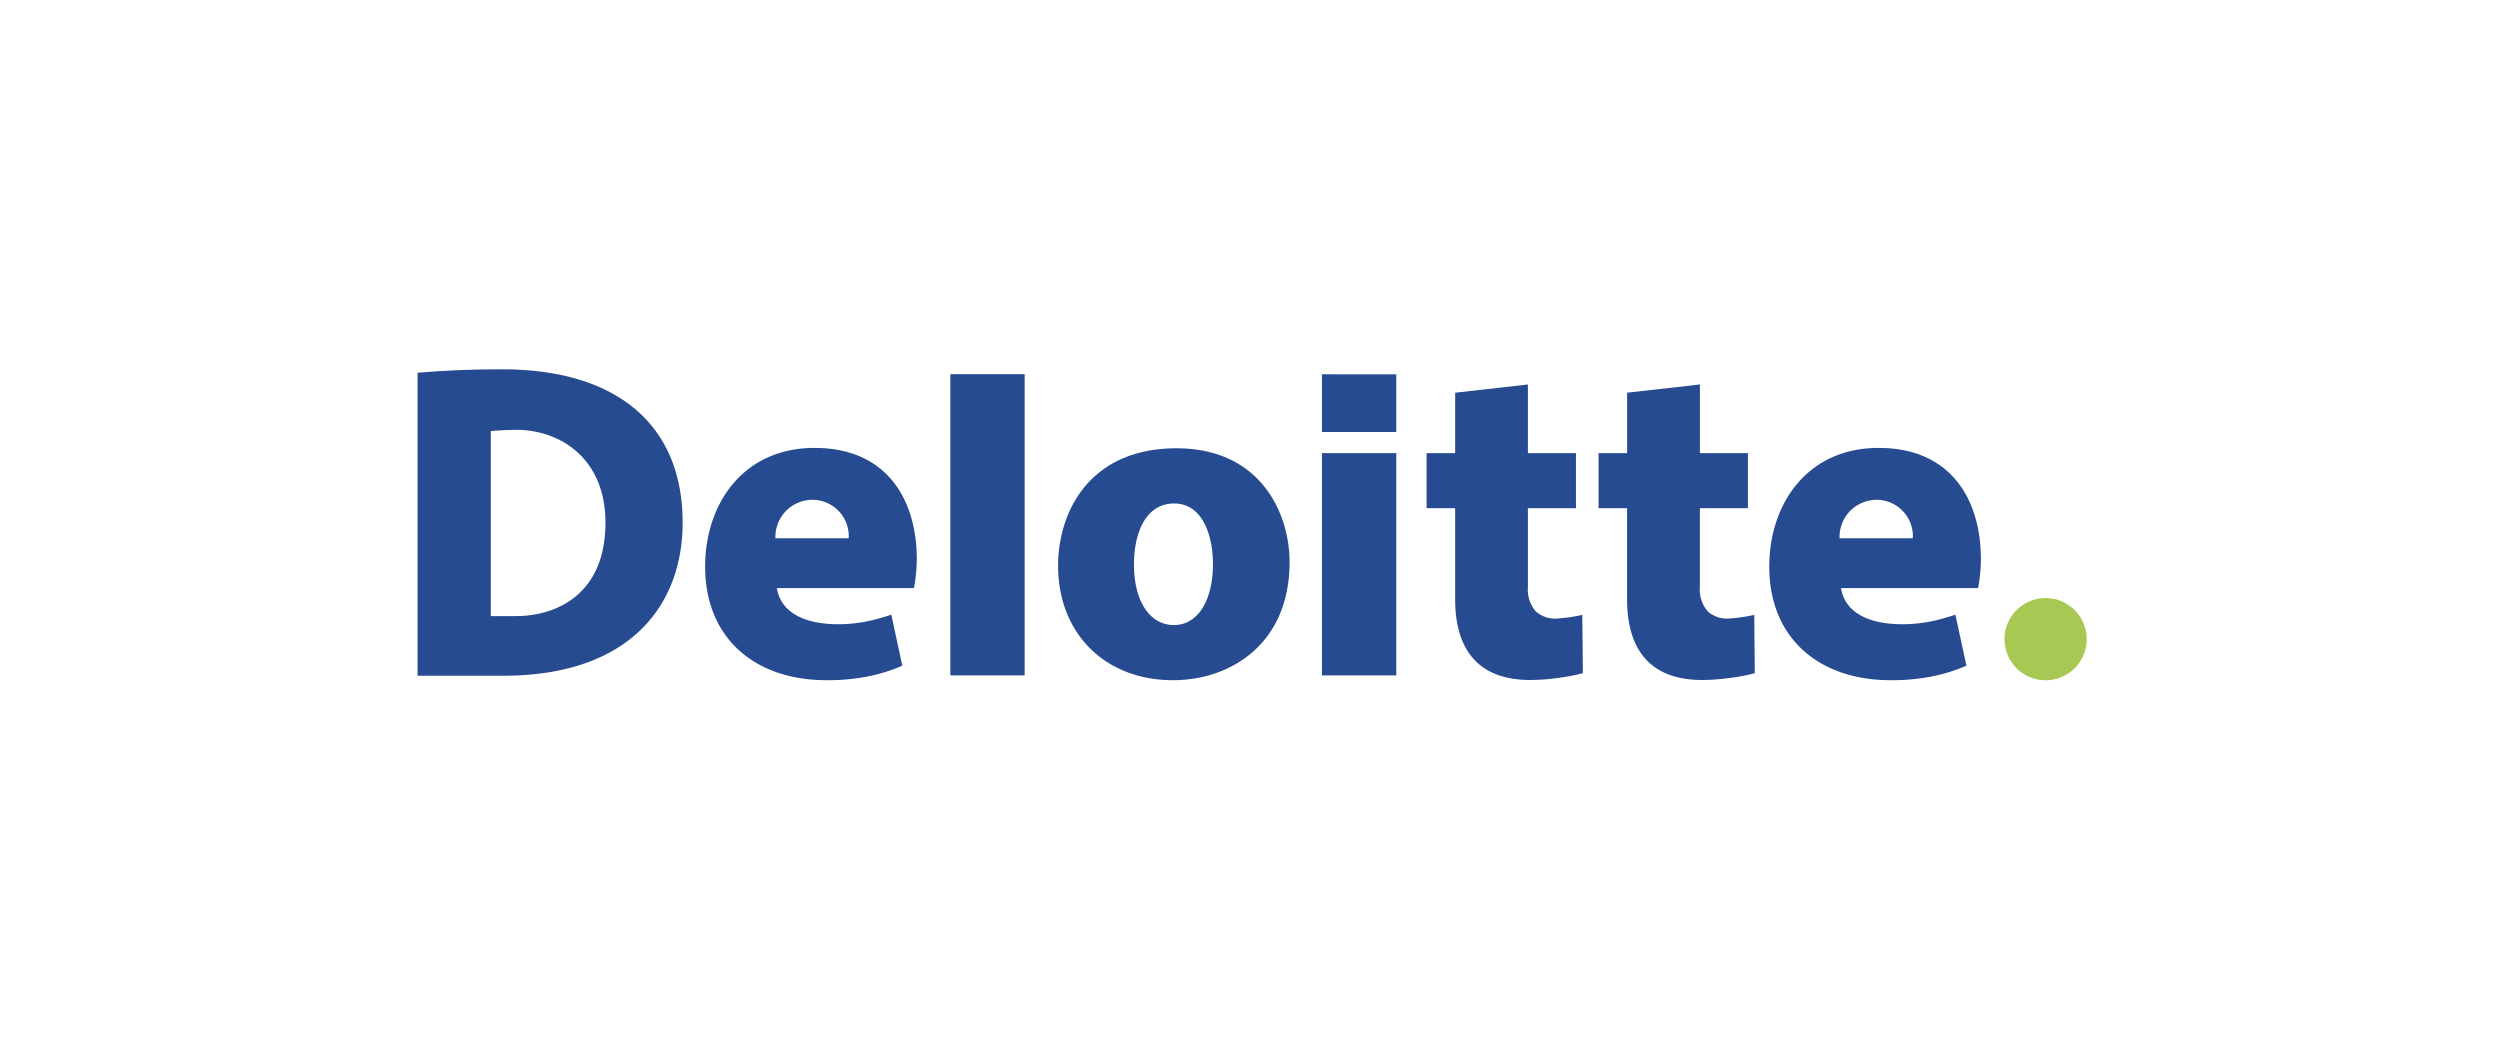 <svg xmlns="http://www.w3.org/2000/svg" width="240" height="100" viewBox="0 0 240 100"><defs><style>.a{fill:rgba(255,255,255,0);}.b{fill:#264b91;}.b,.c{fill-rule:evenodd;}.c{fill:#a7c954;}</style></defs><g transform="translate(29 -36)"><rect class="a" width="240" height="100" transform="translate(-29 36)"/><g transform="translate(-9 -10)"><path class="b" d="M58.074,93.983a3.485,3.485,0,0,1,3.4,3.69H54.441A3.56,3.56,0,0,1,58.074,93.983Zm7.49,11.022a19.223,19.223,0,0,1-2.288.637,14.1,14.1,0,0,1-2.8.285c-3.084,0-5.5-1.026-5.9-3.471H67.74a15.26,15.26,0,0,0,.27-2.8C68.01,94.1,65.246,89,58.194,89c-6.851,0-10.5,5.372-10.5,11.391,0,6.938,4.851,10.907,11.624,10.907a19.713,19.713,0,0,0,4.027-.366,16.31,16.31,0,0,0,3.277-1.025L65.564,105Zm94.665-11.022a3.486,3.486,0,0,1,3.4,3.69H156.6a3.561,3.561,0,0,1,3.633-3.69Zm7.49,11.022a19.24,19.24,0,0,1-2.289.637,14.1,14.1,0,0,1-2.8.285c-3.084,0-5.5-1.026-5.893-3.471h13.158a15.259,15.259,0,0,0,.27-2.8C170.164,94.1,167.4,89,160.35,89c-6.852,0-10.5,5.372-10.5,11.391,0,6.938,4.85,10.907,11.623,10.907a19.713,19.713,0,0,0,4.027-.366,16.33,16.33,0,0,0,3.277-1.025l-1.06-4.9ZM71.233,81.926v28.915h7.135V81.926ZM92.7,106.006c-2.318,0-3.84-2.291-3.84-5.835,0-2.822,1.021-5.836,3.865-5.836,2.745,0,3.719,3.124,3.719,5.805C96.442,103.7,94.961,106.006,92.7,106.006Zm-.1,5.292c5.567,0,11.2-3.506,11.2-11.337,0-4.662-2.764-10.925-10.854-10.925-8.331,0-11.369,6.069-11.369,11.281C81.583,106.856,86.125,111.3,92.6,111.3ZM106.908,89.5v21.337h7.135V89.5Zm0-7.568v5.539h7.135V81.936ZM119.695,83.7v5.8h-2.742V94.79h2.742v8.741c0,4.808,2.2,7.749,7.215,7.749a20.816,20.816,0,0,0,2.982-.243,16.16,16.16,0,0,0,2.061-.415c.006-.006-.053-5.573-.053-5.594a15.416,15.416,0,0,1-2.438.351,2.762,2.762,0,0,1-2.037-.695,3.211,3.211,0,0,1-.746-2.346V94.79h4.613V89.5h-4.613v-6.59L119.7,83.7Zm16.508,0v5.8h-2.742V94.79H136.2v8.741c0,4.808,2.2,7.749,7.217,7.749a20.812,20.812,0,0,0,2.98-.243,16.16,16.16,0,0,0,2.061-.415c.006-.006-.051-5.573-.051-5.594a15.466,15.466,0,0,1-2.439.351,2.758,2.758,0,0,1-2.035-.695,3.2,3.2,0,0,1-.746-2.346V94.79H147.8V89.5H143.19v-6.59L136.2,83.7Z"/><path class="c" d="M172.432,107.357a3.946,3.946,0,1,1,3.945,3.948A3.946,3.946,0,0,1,172.432,107.357Z"/><path class="b" d="M20.085,110.873H28.16c.547,0,1.208-.014,1.726-.04,11.051-.571,15.649-7.111,15.649-14.664,0-9.434-6.363-14.718-17.344-14.718-2.818,0-5.324.1-8.106.33Zm10.323-5.761q-.513.035-1.028.035H27.117s0-17.77,0-17.77c.783-.07,1.776-.117,2.441-.117,4.148,0,8.568,2.692,8.568,8.908C38.126,102.654,33.972,104.818,30.408,105.112Z"/></g></g></svg>